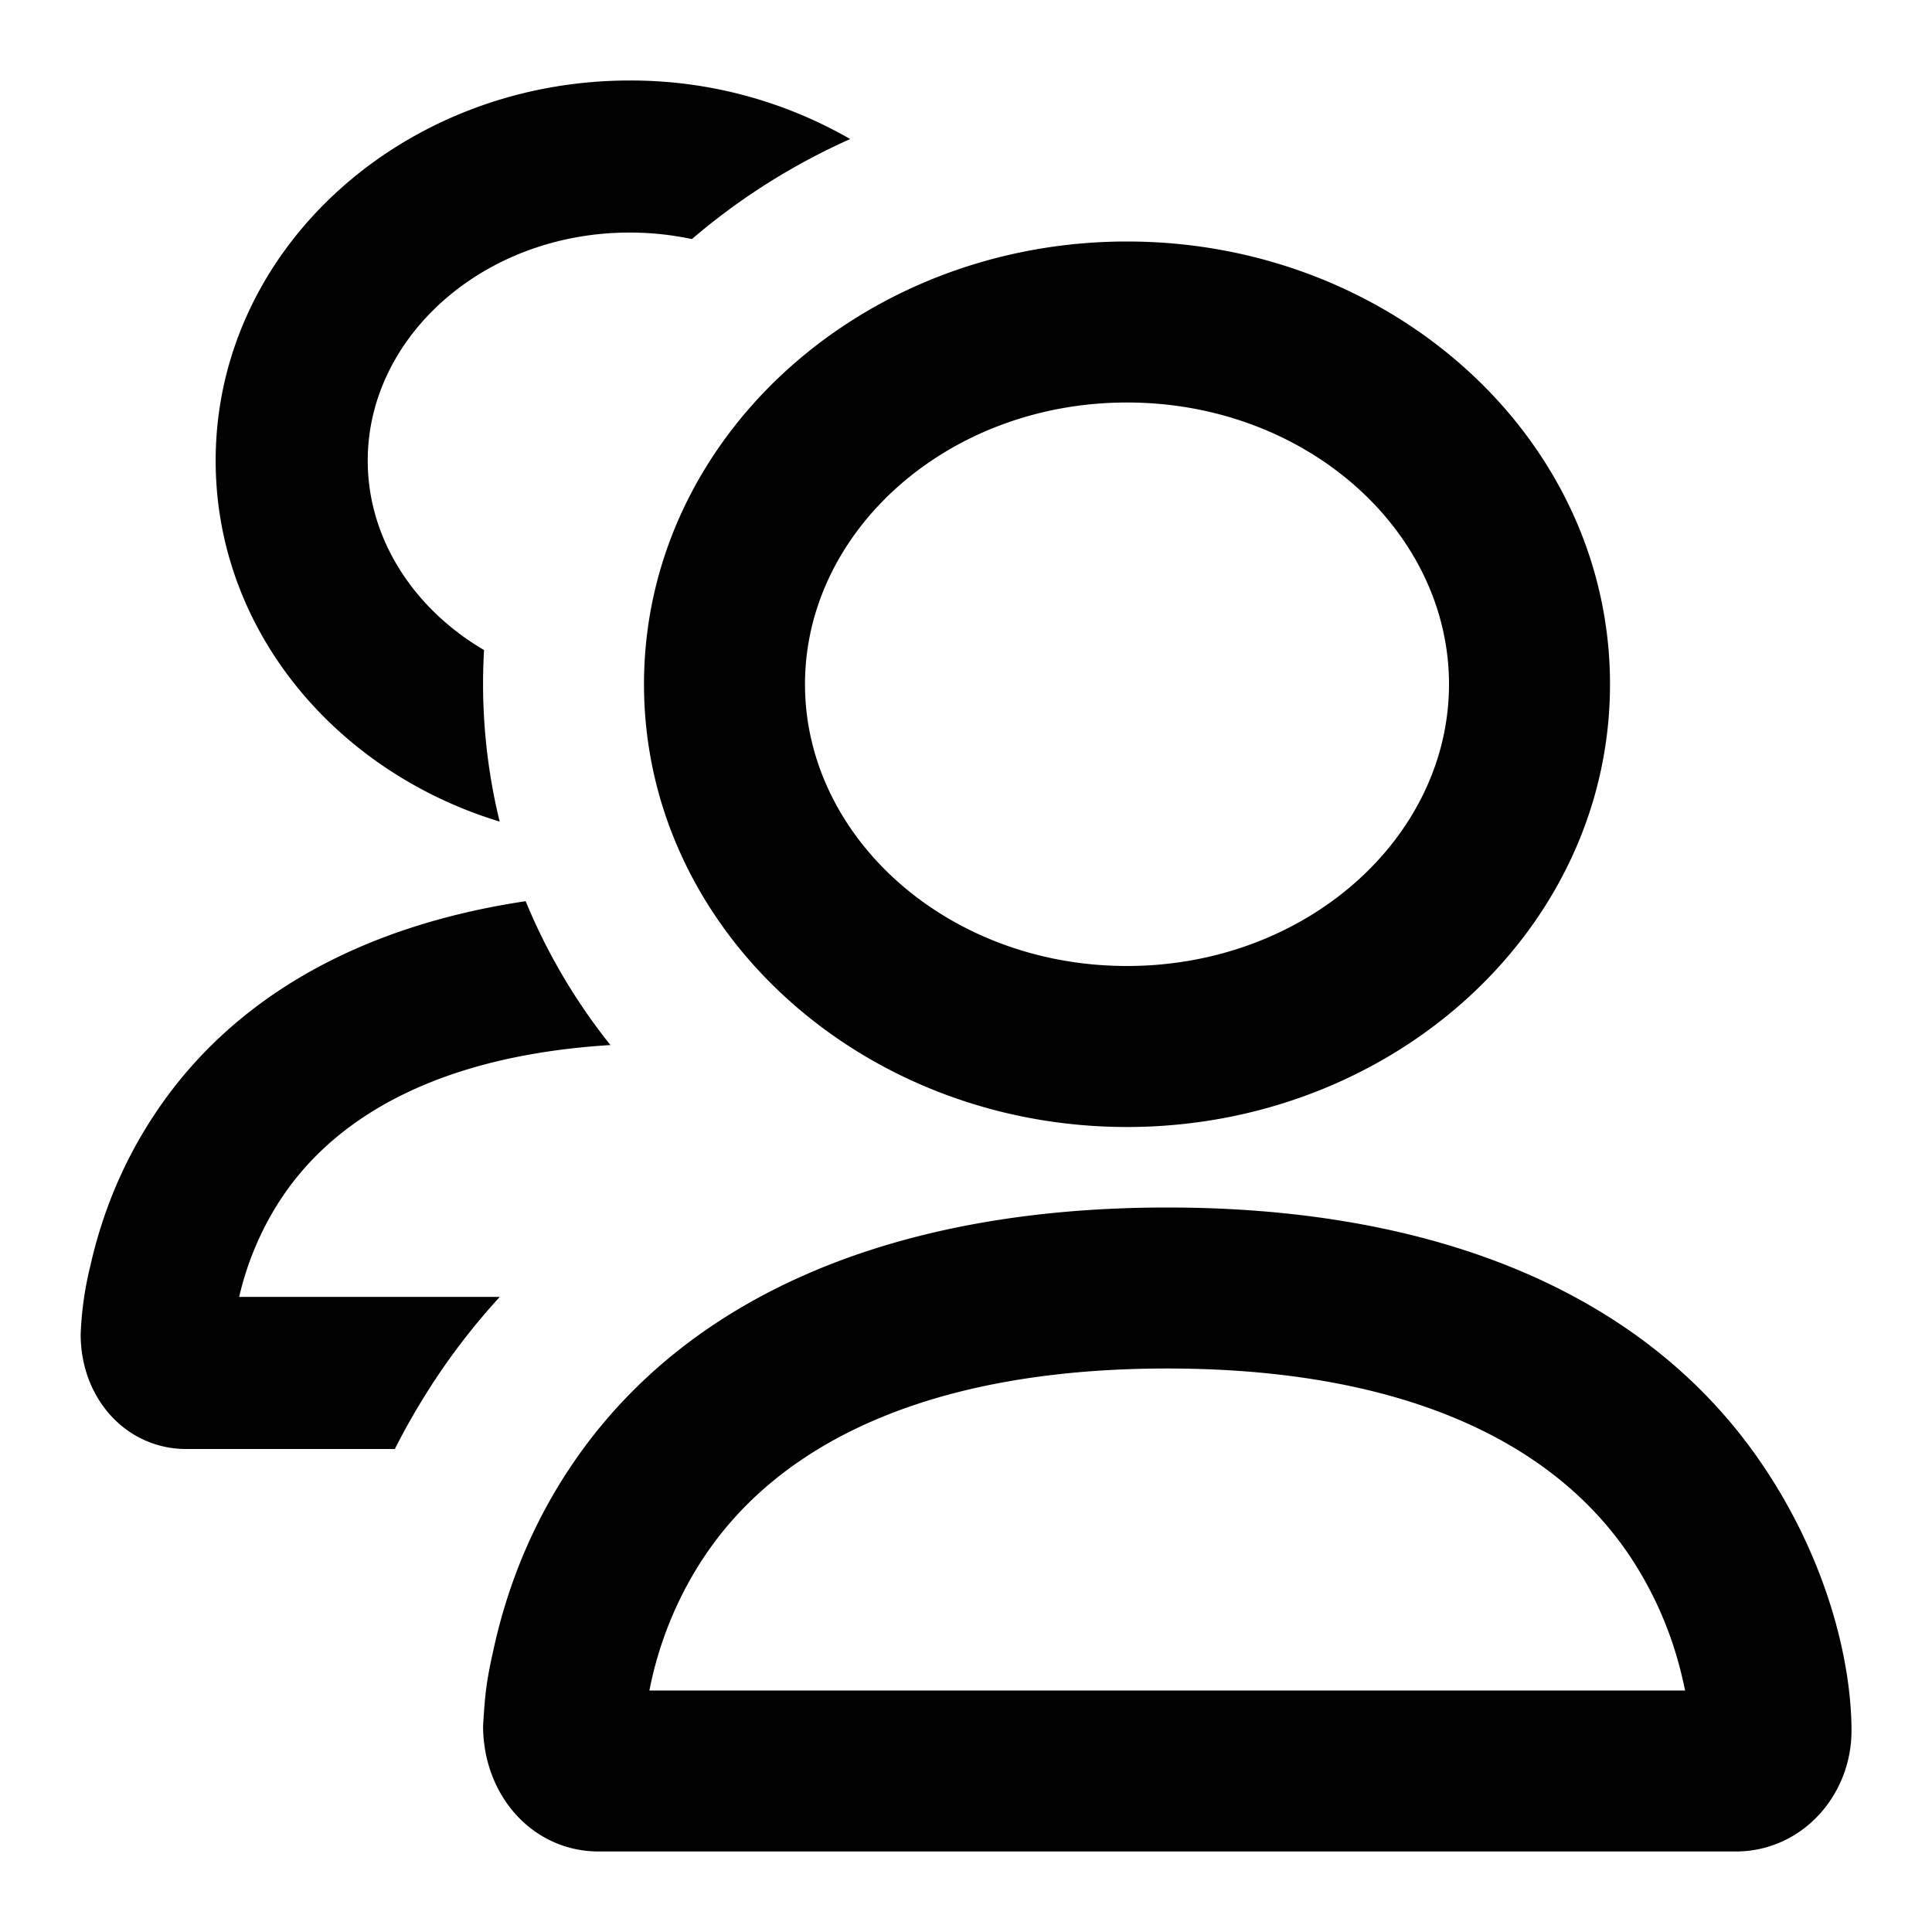 <svg xmlns="http://www.w3.org/2000/svg" width="16" height="16" viewBox="0 0 24 24"><path d="M14 3c3.287 0 6 2.442 6 5.5S17.287 14 14 14s-6-2.442-6-5.5S10.713 3 14 3zm0 2c-2.227 0-4 1.596-4 3.5s1.773 3.5 4 3.5c2.227 0 4-1.596 4-3.5S16.227 5 14 5zm.5 10c3.38 0 5.967 1.085 7.394 3.196C22.709 19.4 23 20.659 23 21.5c0 .803-.615 1.5-1.441 1.5H7.44c-.823 0-1.438-.694-1.439-1.56.026-.419.04-.554.14-.996.164-.73.452-1.46.895-2.144l.069-.104C8.532 16.086 11.118 15 14.5 15zm6.401 5.856a4.585 4.585 0 0 0-.664-1.54C19.226 17.821 17.271 17 14.5 17c-2.772 0-4.726.82-5.737 2.316l-.047.07A4.611 4.611 0 0 0 8.067 21h12.866a5.02 5.02 0 0 0-.032-.144zM4.905 18h-2.59c-.752 0-1.312-.632-1.313-1.422a4.19 4.19 0 0 1 .12-.852c.14-.624.386-1.248.766-1.834l.059-.089C2.91 12.377 4.49 11.5 6.53 11.195a7.33 7.33 0 0 0 1.053 1.787c-1.946.12-3.326.776-4.072 1.88l-.038.057a3.762 3.762 0 0 0-.502 1.192h3.237c-.275.3-.53.622-.761.965l-.046.069c-.02.029-.02.029-.04.062a8.517 8.517 0 0 0-.456.793zm5.657-16.273A8.089 8.089 0 0 0 8.595 2.97a3.703 3.703 0 0 0-.774-.081c-1.813 0-3.253 1.295-3.253 2.833 0 .968.57 1.84 1.445 2.353a7.203 7.203 0 0 0 .194 2.131c-2.038-.62-3.528-2.381-3.528-4.484C2.68 3.094 5.006 1 7.821 1a5.46 5.46 0 0 1 2.74.727z"/></svg>